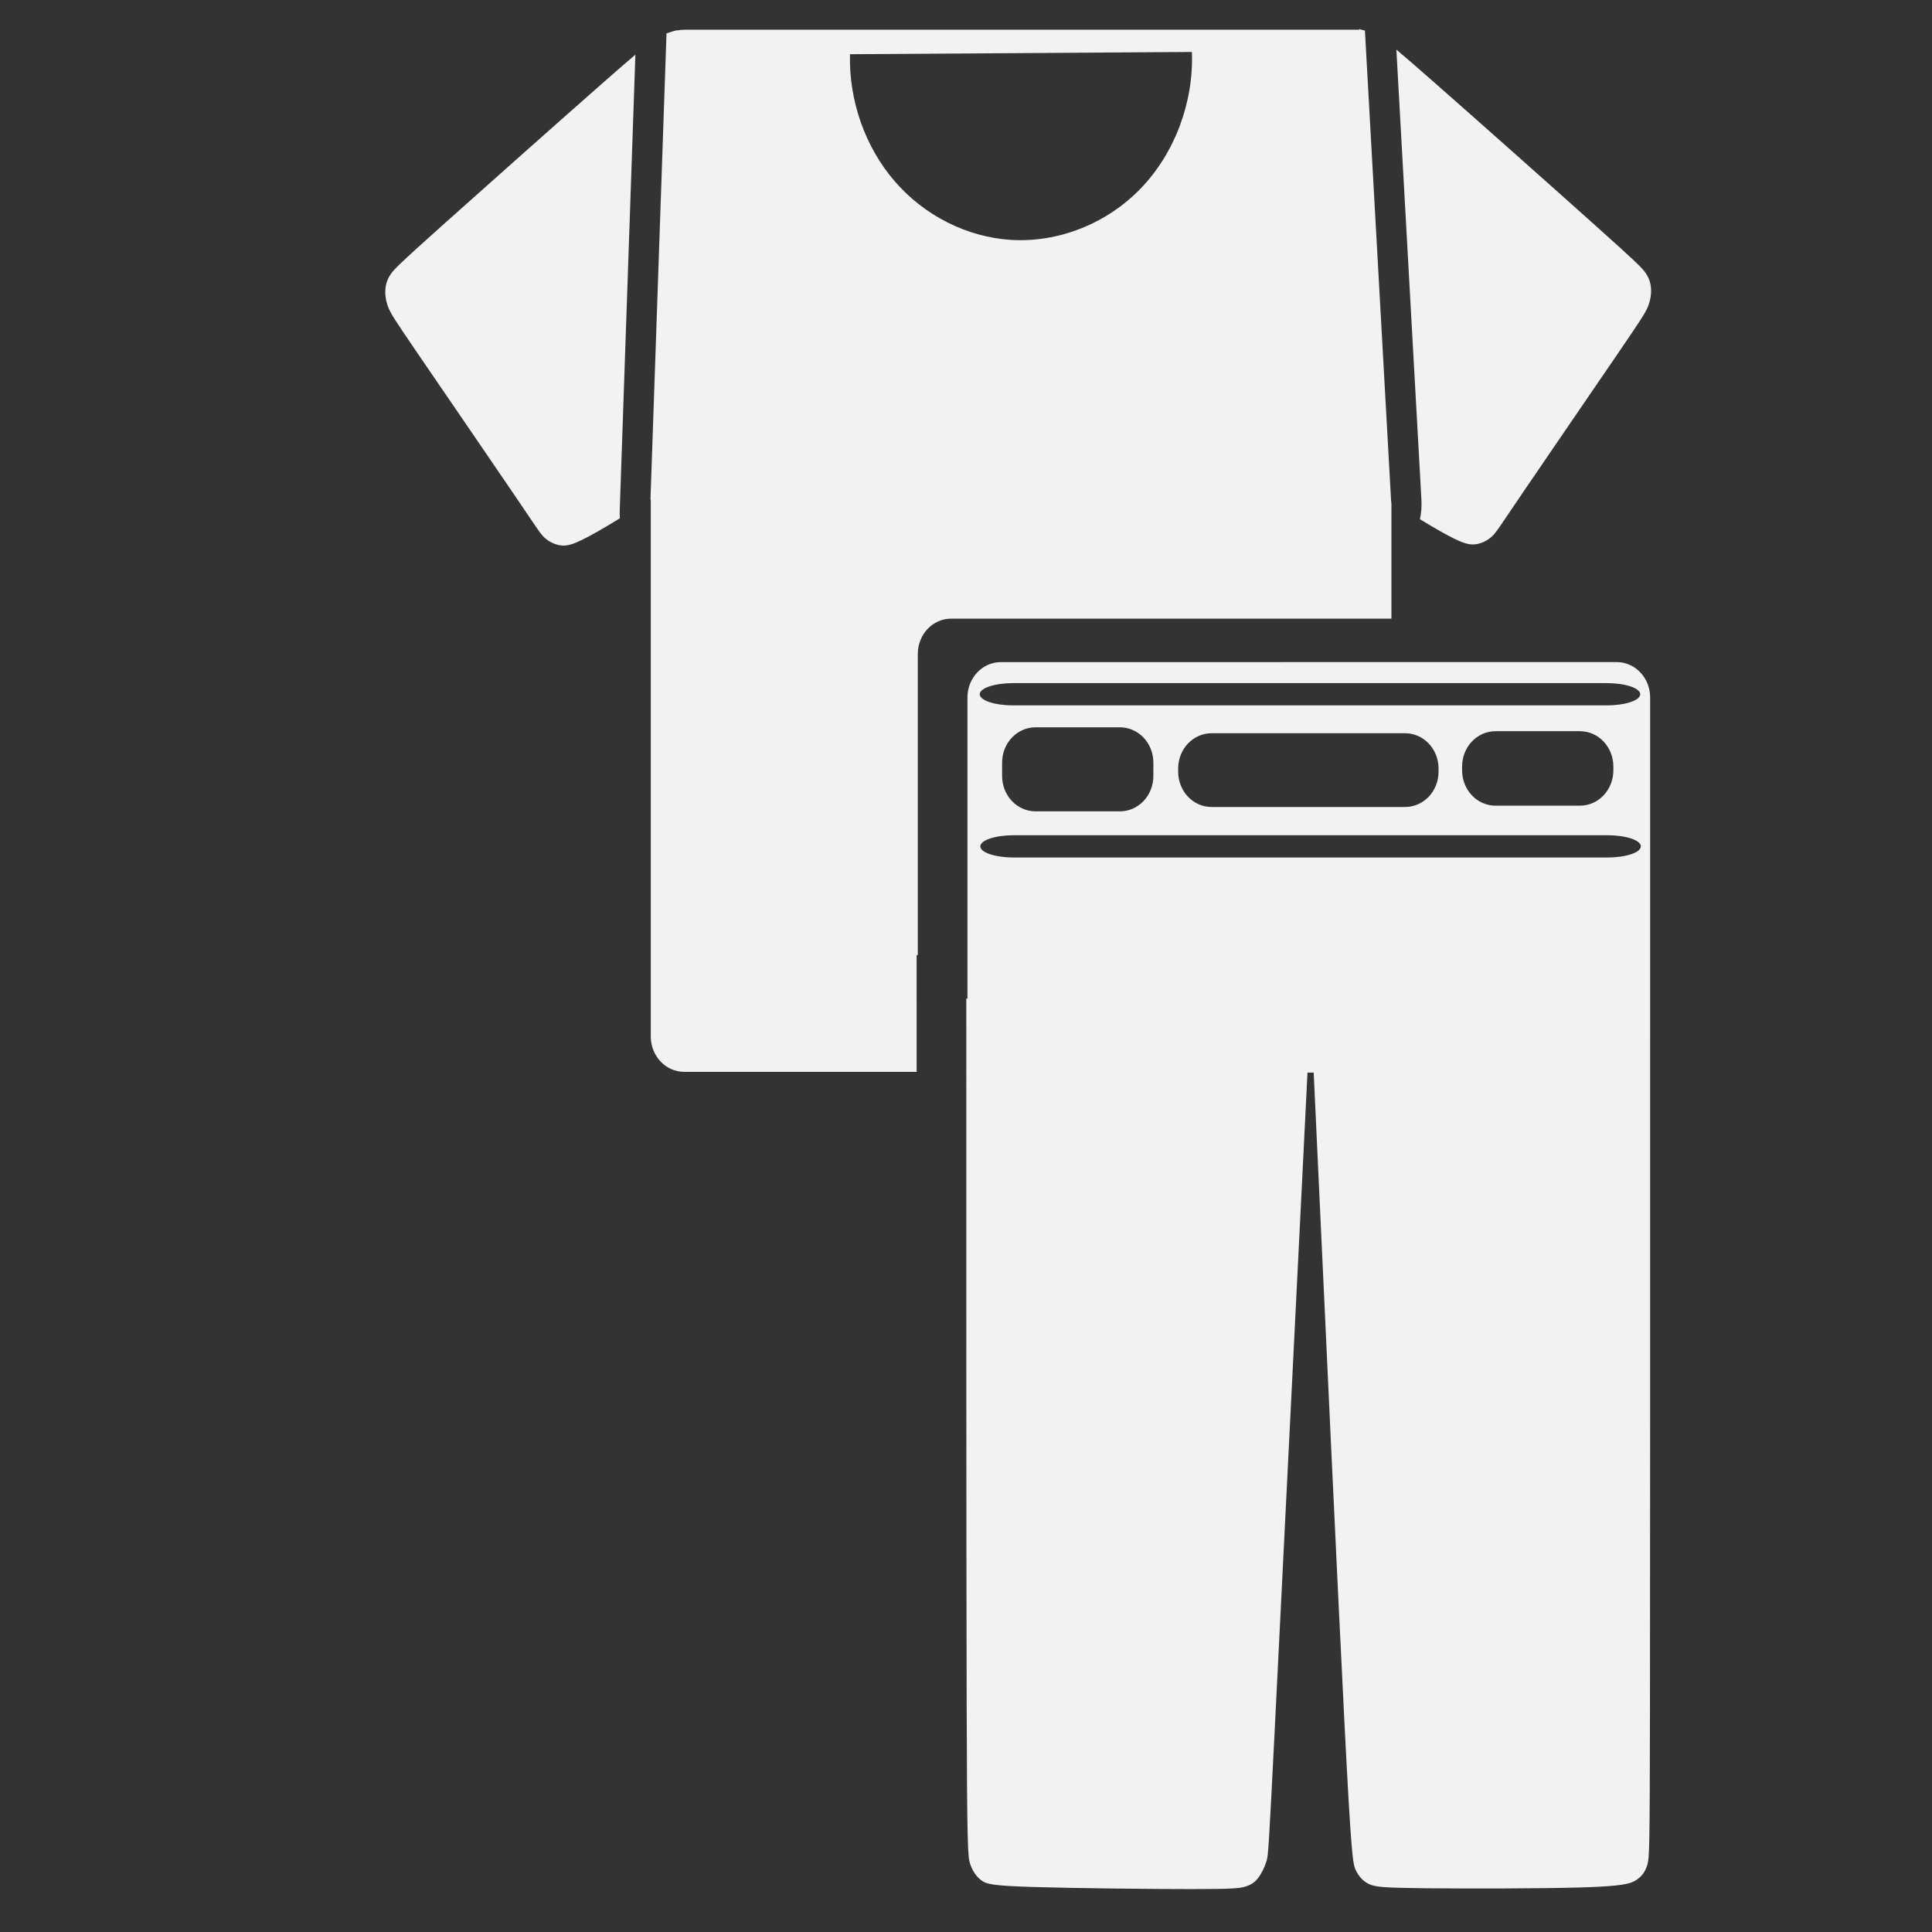 <?xml version="1.0" encoding="UTF-8" standalone="no"?>
<!-- Created with Inkscape (http://www.inkscape.org/) -->

<svg
   width="250"
   height="250"
   viewBox="0 0 66.146 66.146"
   version="1.1"
   id="svg5"
   xml:space="preserve"
   inkscape:version="1.2.2 (732a01da63, 2022-12-09)"
   sodipodi:docname="ubrania.svg"
   xmlns:inkscape="http://www.inkscape.org/namespaces/inkscape"
   xmlns:sodipodi="http://sodipodi.sourceforge.net/DTD/sodipodi-0.dtd"
   xmlns="http://www.w3.org/2000/svg"
   xmlns:svg="http://www.w3.org/2000/svg"><rect x="0" y="0" width="66.146" height="66.146" fill="#333333" stroke="none"/><sodipodi:namedview
     id="namedview7"
     pagecolor="#505050"
     bordercolor="#ffffff"
     borderopacity="1"
     inkscape:showpageshadow="0"
     inkscape:pageopacity="0"
     inkscape:pagecheckerboard="1"
     inkscape:deskcolor="#505050"
     inkscape:document-units="mm"
     showgrid="false"
     inkscape:zoom="2.2097881"
     inkscape:cx="171.50966"
     inkscape:cy="115.84821"
     inkscape:window-width="1858"
     inkscape:window-height="1057"
     inkscape:window-x="1912"
     inkscape:window-y="-8"
     inkscape:window-maximized="1"
     inkscape:current-layer="layer3" /><defs
     id="defs2"><inkscape:path-effect
       effect="spiro"
       id="path-effect2139"
       is_visible="true"
       lpeversion="1" /><inkscape:path-effect
       effect="bspline"
       id="path-effect2134"
       is_visible="true"
       lpeversion="1"
       weight="33.333"
       steps="2"
       helper_size="0"
       apply_no_weight="true"
       apply_with_weight="true"
       only_selected="false" /><inkscape:path-effect
       effect="bspline"
       id="path-effect2130"
       is_visible="true"
       lpeversion="1"
       weight="33.333"
       steps="2"
       helper_size="0"
       apply_no_weight="true"
       apply_with_weight="true"
       only_selected="false" /><inkscape:path-effect
       effect="bspline"
       id="path-effect2095"
       is_visible="true"
       lpeversion="1"
       weight="33.333"
       steps="2"
       helper_size="0"
       apply_no_weight="true"
       apply_with_weight="true"
       only_selected="false" /><inkscape:path-effect
       effect="bspline"
       id="path-effect1648"
       is_visible="true"
       lpeversion="1"
       weight="33.333"
       steps="2"
       helper_size="0"
       apply_no_weight="true"
       apply_with_weight="true"
       only_selected="false" /><inkscape:path-effect
       effect="bspline"
       id="path-effect1648-1"
       is_visible="true"
       lpeversion="1"
       weight="33.333"
       steps="2"
       helper_size="0"
       apply_no_weight="true"
       apply_with_weight="true"
       only_selected="false" /><inkscape:path-effect
       effect="bspline"
       id="path-effect2095-3"
       is_visible="true"
       lpeversion="1"
       weight="33.333"
       steps="2"
       helper_size="0"
       apply_no_weight="true"
       apply_with_weight="true"
       only_selected="false" /></defs><g
     inkscape:groupmode="layer"
     id="layer3"
     inkscape:label="Warstwa 3"
     style="display:inline"><path
       id="rect2091"
       style="display:inline;opacity:1;fill:#f2f2f2;stroke:none;stroke-width:1.333;stroke-linecap:round;stroke-linejoin:round;stroke-opacity:0.98"
       d="m 46.533,0.995 0.002,0.025 c -0.014,-5.004e-4 -0.027,-0.002 -0.041,-0.002 H 23.426 c -0.082,0 -0.163,0.009 -0.24,0.026 l 4.89e-4,-0.012 c -0.123,0.032 -0.245,0.066 -0.369,0.111 1.49e-4,0.036 -1.4e-4,0.073 -0.002,0.11 L 22.27,17.107 c 0.004,-0.002 0.007,-0.004 0.011,-0.007 v 18.386 c 0,0.671 0.511,1.211 1.145,1.211 h 7.957 c -3.4e-5,-1.377 -4.88e-4,-2.613 -4.88e-4,-4.003 l 0.04,0.008 V 22.391 c 0,-0.671 0.511,-1.211 1.145,-1.211 h 15.071 v -3.916 c -0.006,-0.054 -0.011,-0.108 -0.014,-0.164 L 46.731,1.048 c -0.016,-0.004 -0.032,-0.009 -0.049,-0.012 -0.05,-0.014 -0.1,-0.028 -0.15,-0.041 z m 1.275,0.704 0.857,15.401 c 0.014,0.251 -0.006,0.485 -0.051,0.677 0.127,0.076 0.261,0.158 0.374,0.224 0.441,0.259 0.762,0.434 1.003,0.534 0.241,0.1 0.401,0.124 0.575,0.092 0.174,-0.032 0.363,-0.122 0.512,-0.259 0.149,-0.137 0.257,-0.322 1.08,-1.534 0.823,-1.212 2.361,-3.452 3.2,-4.682 0.84,-1.23 0.981,-1.449 1.066,-1.664 0.085,-0.215 0.113,-0.424 0.102,-0.611 C 56.514,9.691 56.462,9.526 56.344,9.351 56.226,9.177 56.042,8.992 54.61,7.71 53.179,6.427 50.5,4.048 49.049,2.773 48.437,2.235 48.074,1.922 47.808,1.699 Z m -7.001,0.08 c 0.066,1.725 -0.588,3.467 -1.754,4.675 -1.166,1.208 -2.826,1.863 -4.455,1.758 C 33.1,8.114 31.648,7.381 30.635,6.209 29.621,5.038 29.059,3.443 29.101,1.856 Z m -19.053,0.092 c -0.259,0.22 -0.58,0.497 -1.084,0.941 -1.45,1.275 -4.13,3.655 -5.561,4.937 -1.432,1.282 -1.616,1.467 -1.733,1.641 -0.118,0.175 -0.17,0.339 -0.182,0.527 -0.012,0.187 0.017,0.397 0.102,0.611 0.085,0.215 0.226,0.434 1.066,1.663 0.84,1.23 2.377,3.47 3.2,4.682 0.823,1.212 0.932,1.397 1.08,1.534 0.149,0.137 0.338,0.227 0.512,0.259 0.174,0.032 0.335,0.007 0.575,-0.092 0.24,-0.1 0.562,-0.274 1.003,-0.534 0.147,-0.087 0.322,-0.193 0.491,-0.295 -0.006,-0.092 -0.008,-0.187 -0.005,-0.286 z" /></g><g
     inkscape:groupmode="layer"
     id="layer4"
     inkscape:label="Warstwa 4"
     style="display:inline"><path
       id="rect2126"
       style="opacity:1;fill:#f2f2f2;stroke:none;stroke-width:1.327;stroke-linecap:round;stroke-linejoin:round;stroke-opacity:0.98"
       d="m 34.268,22.669 c -0.634,0 -1.145,0.54 -1.145,1.211 v 10.312 l -0.04,-0.008 c 0,9.61 -1.59e-4,19.219 0.013,24.165 0.013,4.946 0.04,5.228 0.12,5.468 0.08,0.24 0.213,0.437 0.387,0.564 0.173,0.127 0.387,0.183 1.788,0.225 1.401,0.042 3.989,0.071 5.403,0.071 1.414,-1.5e-5 1.654,-0.028 1.841,-0.085 0.187,-0.056 0.32,-0.141 0.44,-0.296 0.12,-0.155 0.227,-0.381 0.287,-0.579 0.06,-0.197 0.073,-0.367 0.3,-4.875 0.226,-4.491 0.665,-13.305 1.103,-22.119 h 0.212 c 0.411,8.859 0.821,17.697 1.053,22.253 0.233,4.586 0.287,4.84 0.387,5.051 0.1,0.212 0.247,0.381 0.46,0.48 0.213,0.099 0.494,0.126 1.908,0.141 1.414,0.014 3.962,0.014 5.37,-0.028 1.407,-0.042 1.675,-0.127 1.868,-0.254 0.193,-0.127 0.313,-0.296 0.38,-0.529 0.067,-0.233 0.08,-0.53 0.087,-5.32 0.007,-4.727 0.006,-13.844 0.006,-23.004 v -5.17e-4 -0.356 -11.277 c 0,-0.671 -0.511,-1.211 -1.145,-1.211 z m 0.42,0.719 h 20.324 c 0.634,0 1.145,0.17 1.145,0.381 0,0.211 -0.511,0.381 -1.145,0.381 H 34.688 c -0.634,0 -1.145,-0.17 -1.145,-0.381 0,-0.211 0.511,-0.381 1.145,-0.381 z m 0.766,1.513 h 2.889 c 0.634,0 1.145,0.54 1.145,1.211 v 0.455 c 0,0.671 -0.511,1.211 -1.145,1.211 H 35.454 c -0.634,0 -1.145,-0.54 -1.145,-1.211 v -0.455 c 0,-0.671 0.511,-1.211 1.145,-1.211 z m 15.749,0.133 h 2.889 c 0.634,0 1.145,0.54 1.145,1.211 v 0.128 c 0,0.671 -0.511,1.211 -1.145,1.211 h -2.889 c -0.634,0 -1.145,-0.54 -1.145,-1.211 v -0.128 c 0,-0.671 0.511,-1.211 1.145,-1.211 z m -9.721,0.07 h 6.625 c 0.634,0 1.145,0.54 1.145,1.211 v 0.103 c 0,0.671 -0.511,1.211 -1.145,1.211 h -6.625 c -0.634,0 -1.145,-0.54 -1.145,-1.211 v -0.103 c 0,-0.671 0.511,-1.211 1.145,-1.211 z m -6.773,3.492 h 20.324 c 0.634,0 1.145,0.17 1.145,0.381 0,0.211 -0.511,0.381 -1.145,0.381 H 34.708 c -0.634,0 -1.145,-0.17 -1.145,-0.381 0,-0.211 0.511,-0.381 1.145,-0.381 z" /></g></svg>
